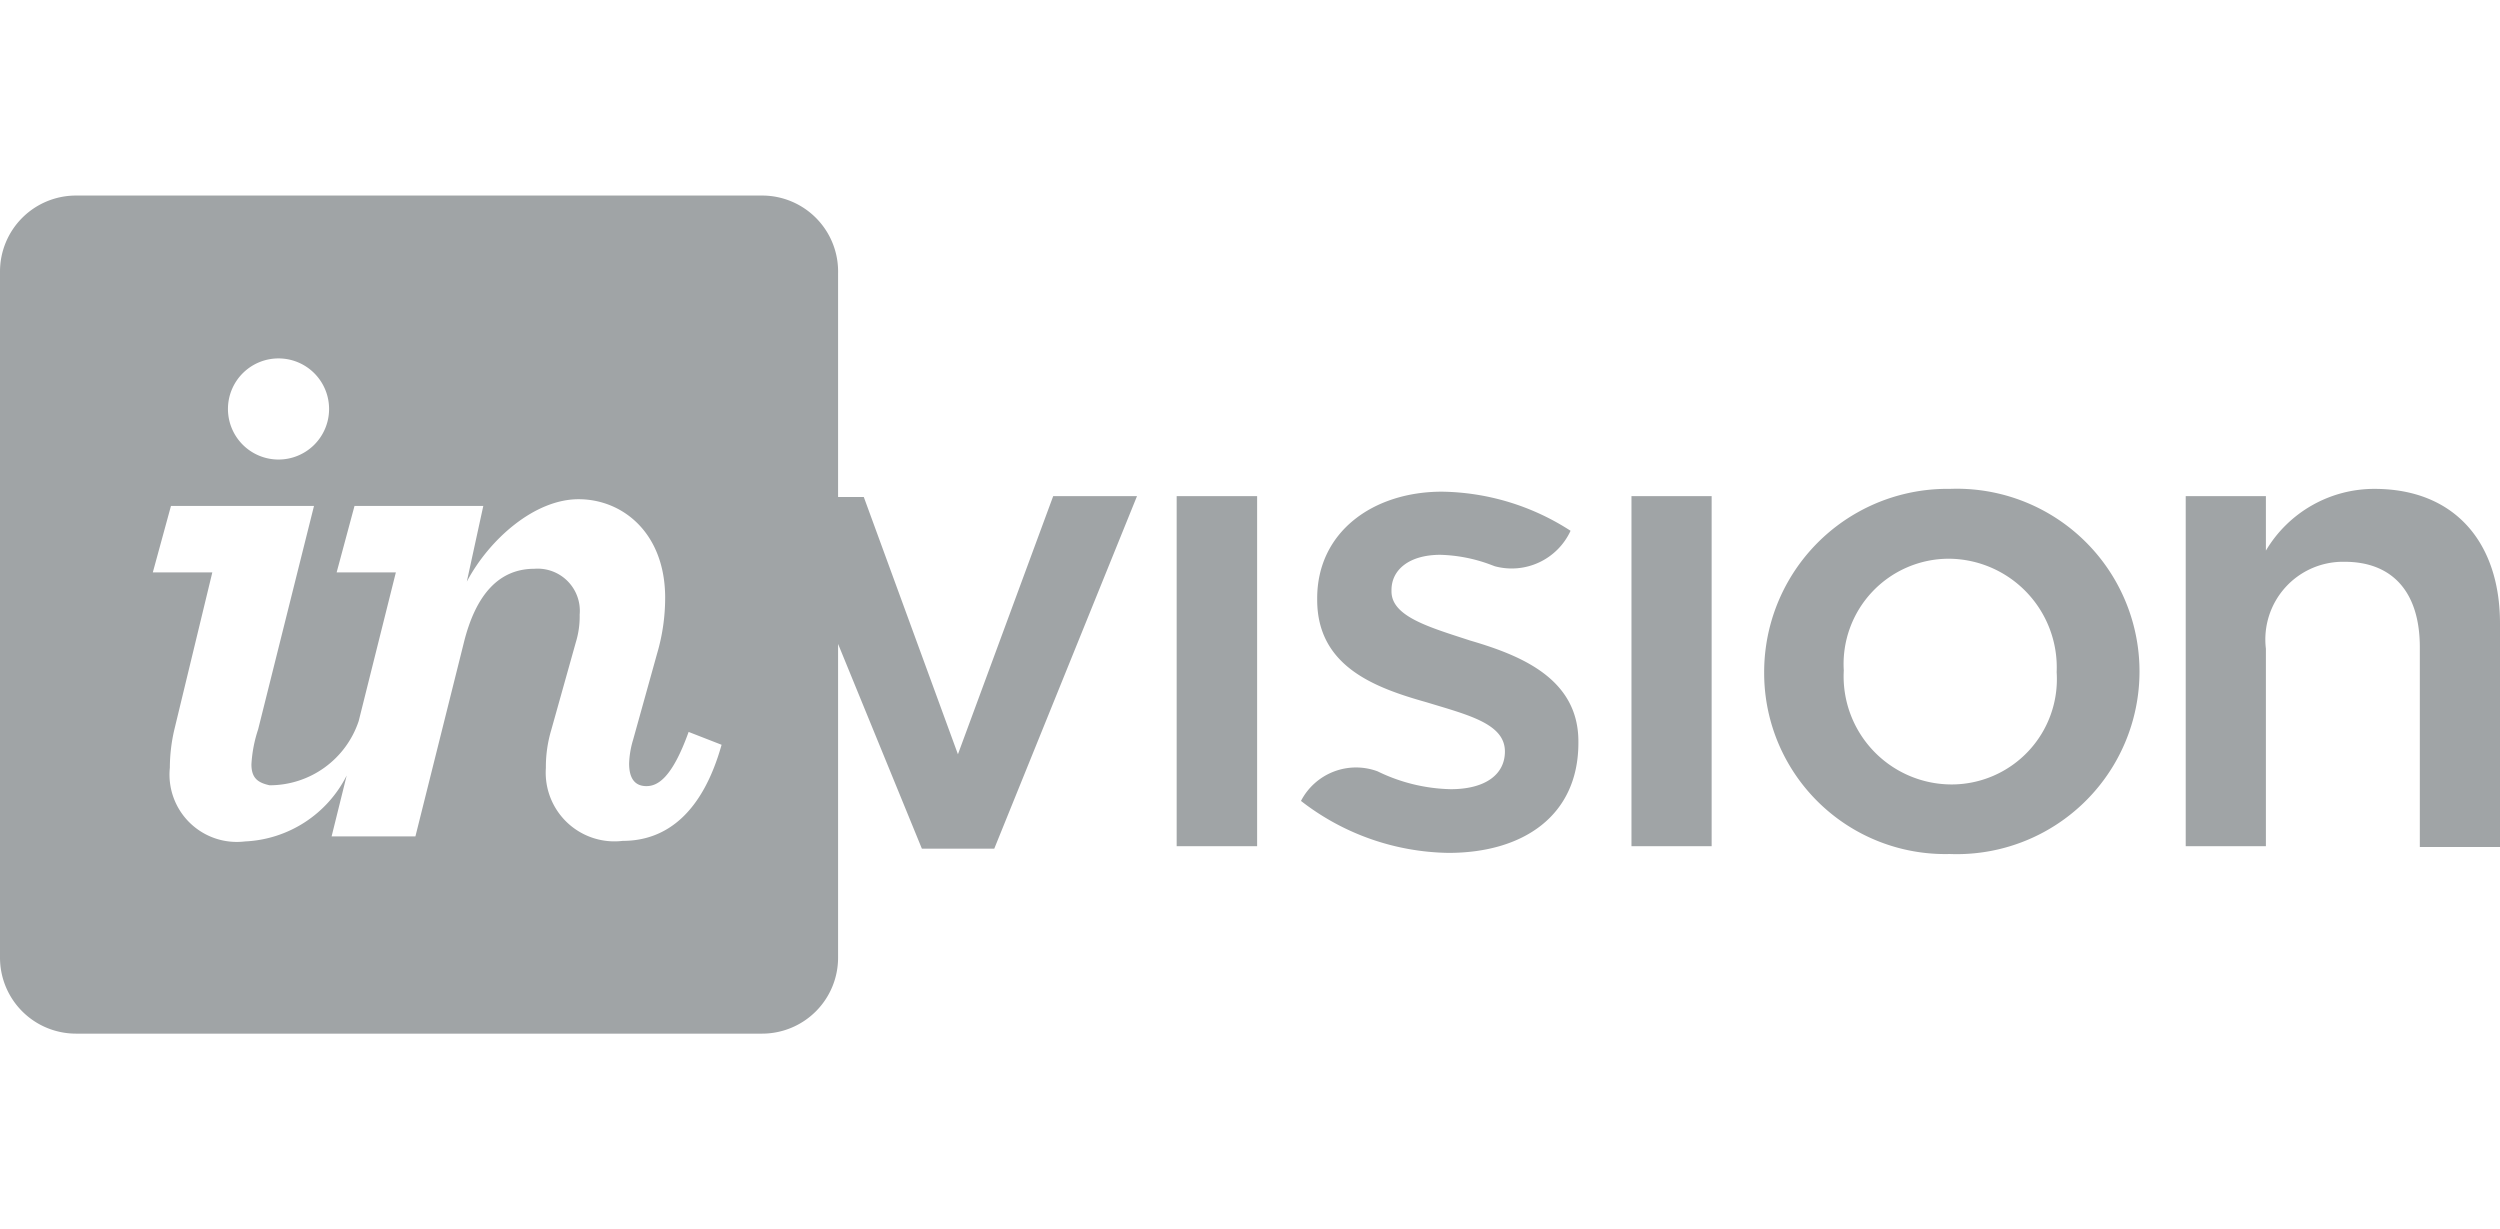 <svg xmlns="http://www.w3.org/2000/svg" width="89.49" height="44"><g><path fill="none" d="M0 0h89.49v44H0z"/><path d="M34.29 27l-3.37-9.21H30v-8A2.72 2.72 0 0027.28 7H2.72A2.72 2.72 0 000 9.72v24.56A2.72 2.72 0 002.72 37h24.56A2.72 2.72 0 0030 34.28V23.05l3 7.33h2.59l5.11-12.62h-3zM10 12.83a1.81 1.81 0 11-1.84 1.8 1.81 1.81 0 011.84-1.8zM22.29 30.1a2.46 2.46 0 01-2.75-2.61 4.63 4.63 0 01.19-1.35l.88-3.14a3.16 3.16 0 00.14-1 1.51 1.51 0 00-1.62-1.64c-1.26 0-2.1.91-2.53 2.66l-1.73 6.92h-3l.54-2.18a4.29 4.29 0 01-3.64 2.36 2.41 2.41 0 01-2.69-2.64 6.06 6.06 0 01.16-1.36l1.36-5.63H5.47l.65-2.38h5.12l-2 8A4.79 4.79 0 009 27.36c0 .51.25.66.65.75a3.36 3.36 0 003.19-2.3l1.33-5.32h-2.12l.64-2.38h4.61l-.59 2.71c.8-1.51 2.42-2.95 4-2.95s3.1 1.21 3.1 3.53a7.06 7.06 0 01-.29 2l-.86 3.09a3.25 3.25 0 00-.14.84c0 .54.21.81.62.81s.92-.3 1.51-1.94l1.18.46c-.68 2.42-1.96 3.44-3.54 3.44zm19.83-12.34H45v12.53h-2.88zm47.37 4.56v8h-2.87v-7.15c0-2-1-3.06-2.69-3.06a2.78 2.78 0 00-2.82 3.11v7.07h-2.87V17.76h2.87v1.95A4.51 4.51 0 0185 17.5c2.85 0 4.49 1.9 4.49 4.82zM69.84 17.5a6.56 6.56 0 00-6.69 6.57 6.48 6.48 0 006.64 6.5 6.54 6.54 0 100-13.07zm0 10.58A3.87 3.87 0 0166 24a3.77 3.77 0 013.77-4 3.89 3.89 0 013.85 4.06 3.77 3.77 0 01-3.78 4.02zM58.4 17.76h2.87v12.53H58.4zm-1.9 8.78v.05c0 2.63-2 3.94-4.65 3.94a8.8 8.8 0 01-5.28-1.86 2.22 2.22 0 012.74-1.06 6.26 6.26 0 002.62.64c1.23 0 1.94-.52 1.94-1.35 0-1-1.33-1.31-2.8-1.76-1.85-.52-3.92-1.28-3.92-3.67v-.05c0-2.38 2-3.82 4.47-3.82a8.67 8.67 0 014.6 1.4 2.32 2.32 0 01-2.71 1.27l-.16-.06a5.55 5.55 0 00-1.79-.35c-1.11 0-1.75.53-1.75 1.26v.05c0 .9 1.35 1.28 2.82 1.76 1.81.53 3.87 1.36 3.87 3.61z" fill="#a0a4a6"/></g></svg>